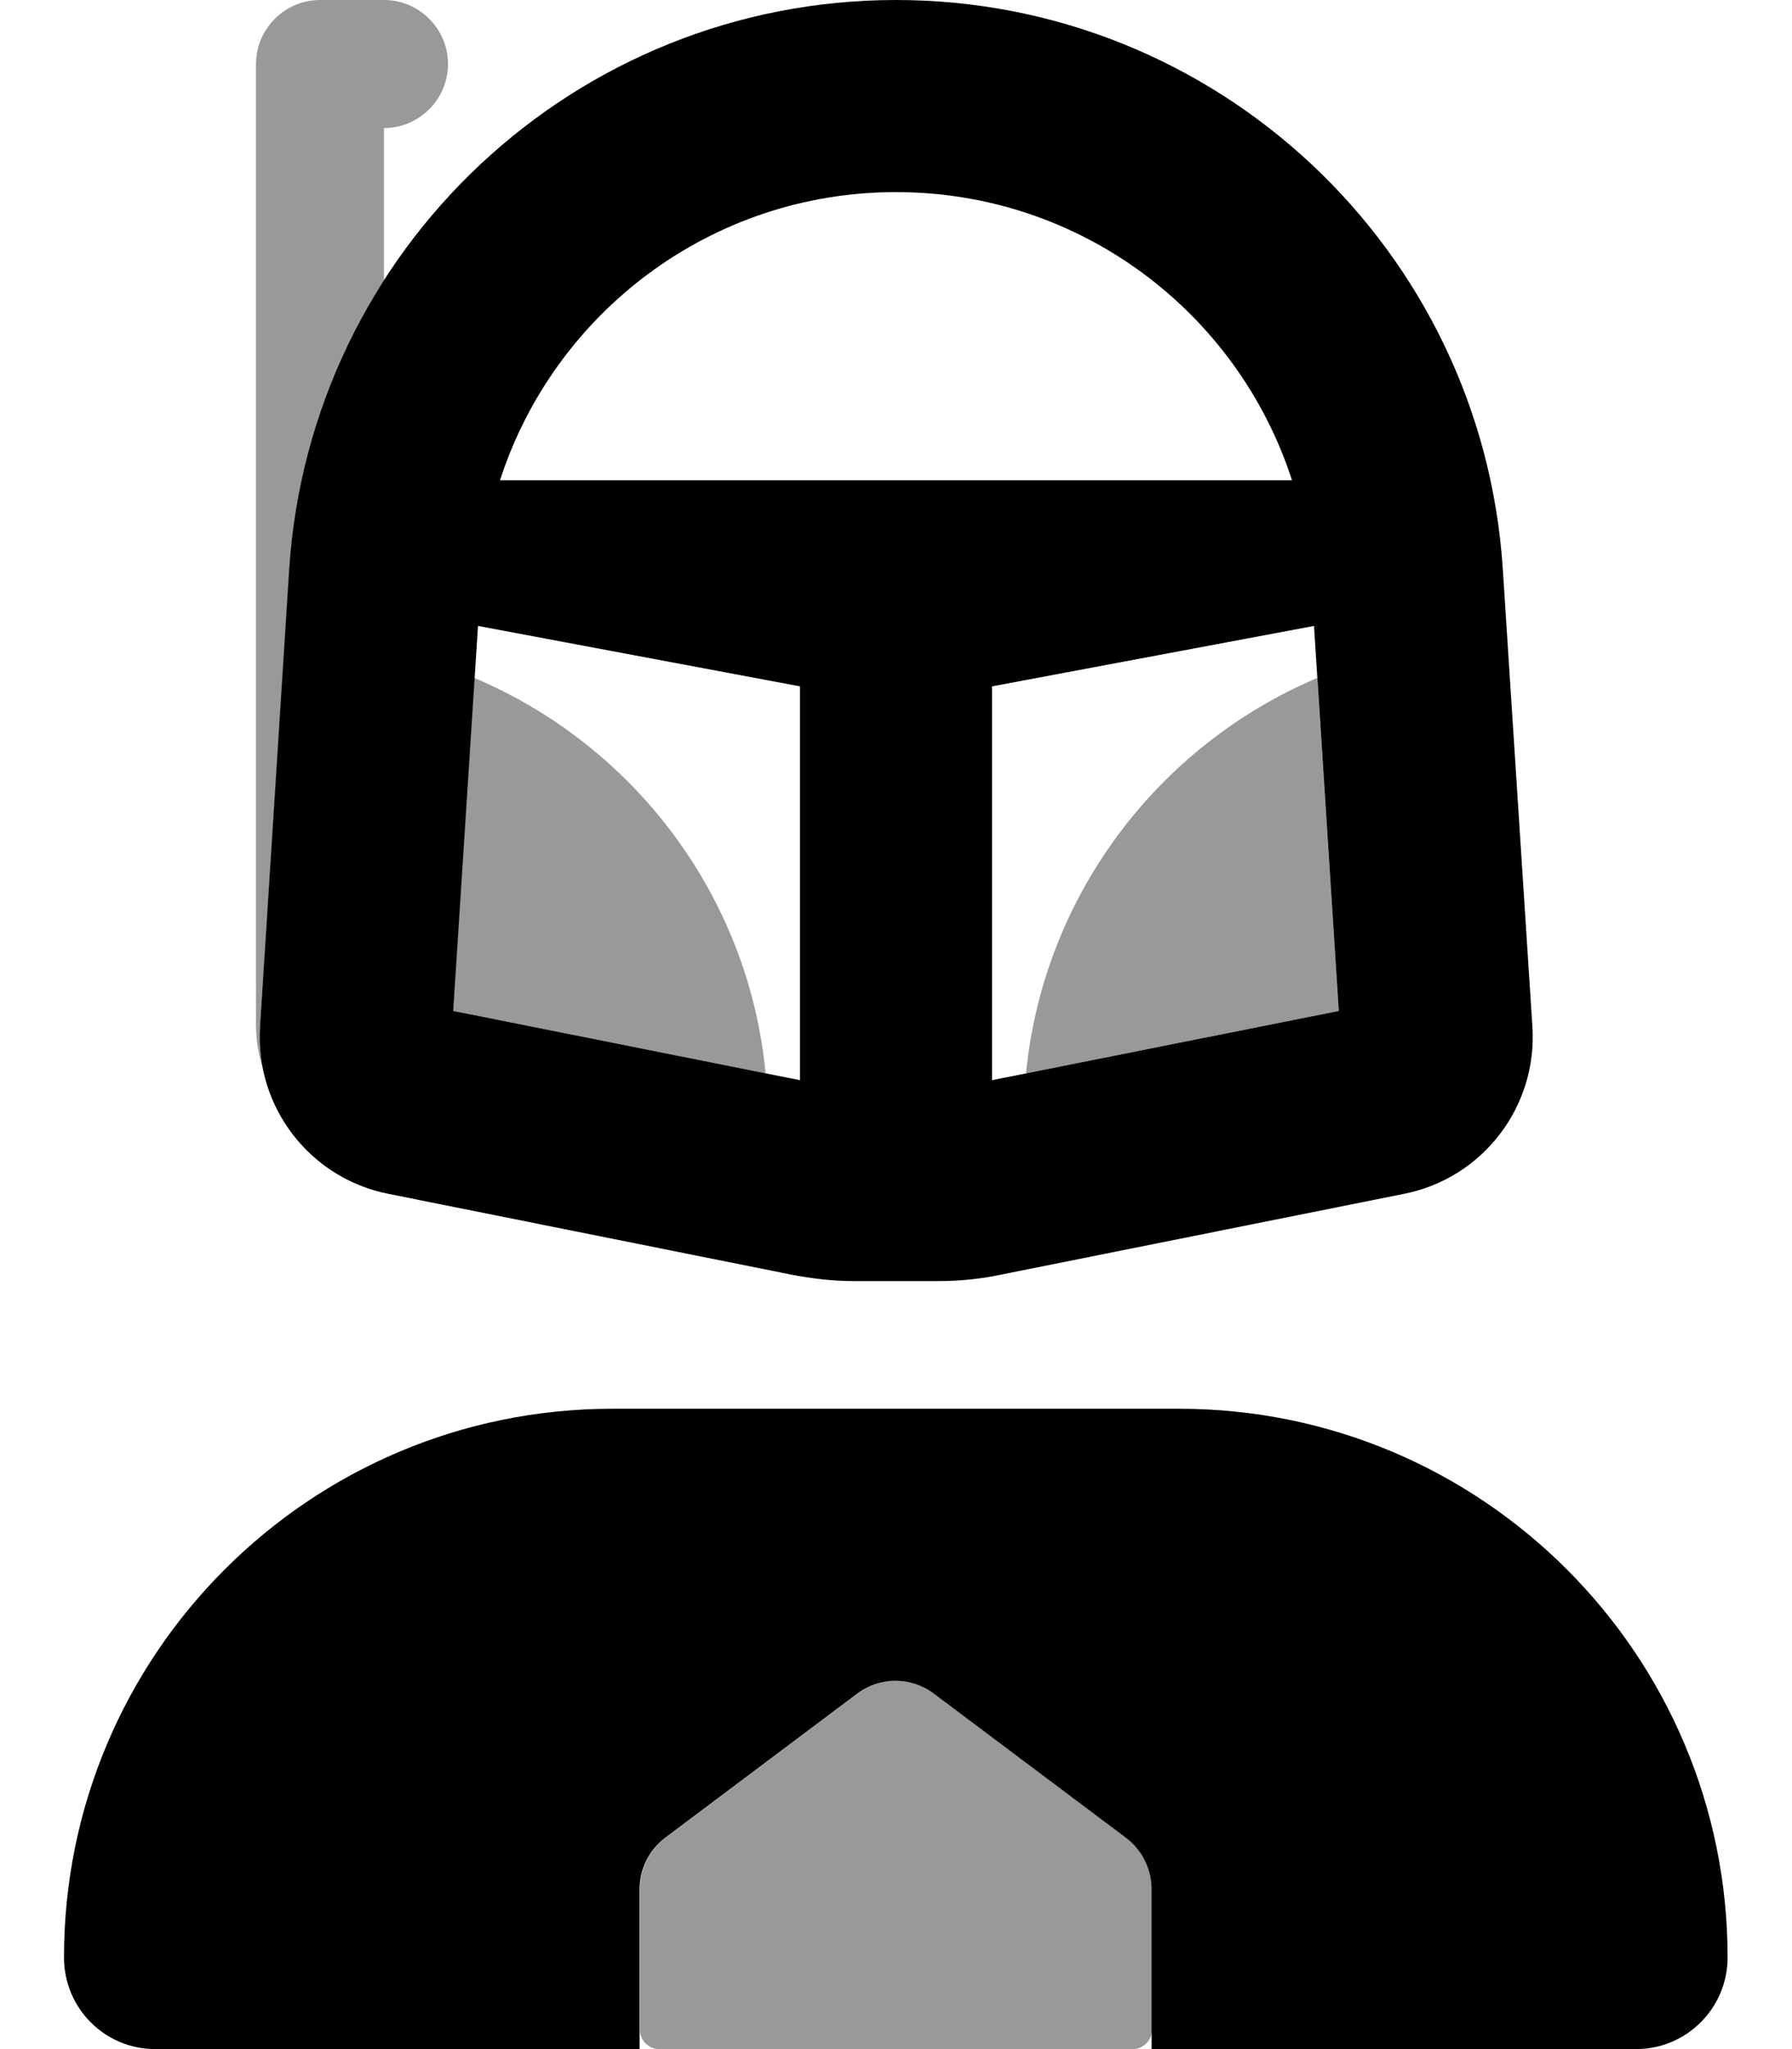 <svg xmlns="http://www.w3.org/2000/svg" viewBox="0 0 448 512"><!--! Font Awesome Pro 7.0.0 by @fontawesome - https://fontawesome.com License - https://fontawesome.com/license (Commercial License) Copyright 2025 Fonticons, Inc. --><path opacity=".4" fill="currentColor" d="M64 16l0 240c0 3.8 .6 7.5 1.7 10.9-.7-3.3-1-6.8-.7-10.4l7.4-114.3C74 115.6 82.5 91 96 70l0-38c8.8 0 16-7.2 16-16S104.8 0 96 0L80 0C71.2 0 64 7.2 64 16zm49.3 236.6l78.1 15.6c-4.3-44.6-33.1-82-72.8-98.8l-5.4 83.2zM160 472l0 35.2c0 2.6 2.1 4.8 4.8 4.8l118.4 0c2.6 0 4.8-2.2 4.8-4.8l0-35.2c0-5-2.4-9.8-6.4-12.8l-48-36c-5.7-4.3-13.5-4.3-19.2 0l-48 36c-4 3-6.4 7.8-6.4 12.8zm96.6-203.8l78.1-15.6-5.4-83.2c-39.6 16.8-68.4 54.2-72.8 98.8z"/><path fill="currentColor" d="M224 0C143.9 0 77.5 62.2 72.3 142.2L65 256.5c-1.3 20 12.4 37.9 32.1 41.8l100.8 20.2c5.2 1 10.4 1.6 15.7 1.6l20.9 0c5.3 0 10.5-.5 15.7-1.6L351 298.3c19.7-3.9 33.4-21.8 32.1-41.8l-7.4-114.3C370.5 62.2 304.1 0 224 0zM125 120c13.6-42 52.9-72 99-72s85.4 30 99 72L125 120zm-5.5 36.4l80.5 15.1 0 98.4-86.7-17.3 6.2-96.2zm215.2 96.2l-86.7 17.3 0-98.4 80.5-15.1 6.2 96.2zM16 489.1C16 413.4 77.4 352 153.1 352l141.7 0c75.7 0 137.1 61.4 137.1 137.1 0 12.6-10.2 22.9-22.9 22.9l-121.1 0 0-40c0-5-2.4-9.8-6.4-12.8l-48-36c-5.7-4.3-13.5-4.3-19.2 0l-48 36c-4 3-6.4 7.8-6.4 12.8l0 40-121.1 0C26.2 512 16 501.8 16 489.1z"/></svg>